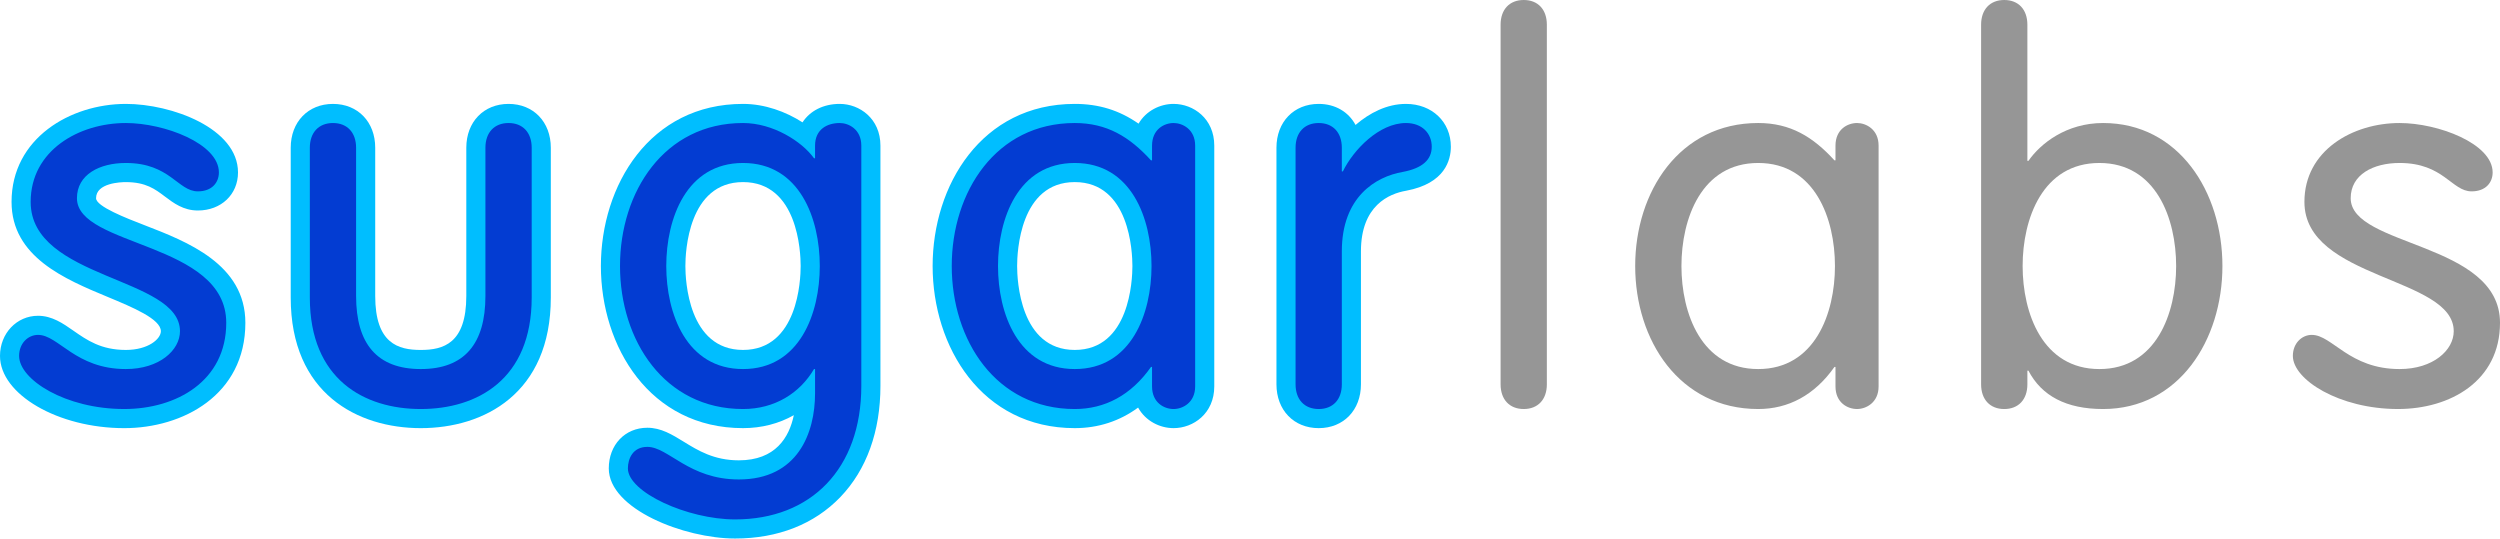 <?xml version="1.0" encoding="UTF-8" standalone="no"?>
<!-- Generator: Adobe Illustrator 13.0.2, SVG Export Plug-In . SVG Version: 6.00 Build 14948)  -->

<svg
   xmlns:dc="http://purl.org/dc/elements/1.1/"
   xmlns:cc="http://creativecommons.org/ns#"
   xmlns:rdf="http://www.w3.org/1999/02/22-rdf-syntax-ns#"
   xmlns:svg="http://www.w3.org/2000/svg"
   xmlns="http://www.w3.org/2000/svg"
   xmlns:sodipodi="http://sodipodi.sourceforge.net/DTD/sodipodi-0.dtd"
   xmlns:inkscape="http://www.inkscape.org/namespaces/inkscape"
   version="1.1"
   id="Layer_1"
   x="0px"
   y="0px"
   width="460.315"
   height="99.156"
   viewBox="0 0 460.315 99.156"
   enable-background="new 0 0 540 180"
   xml:space="preserve"
   sodipodi:docname="sugarlabs.svg"
   inkscape:version="0.92.0 r15299"><defs
     id="defs47" /><sodipodi:namedview
     pagecolor="#ffffff"
     bordercolor="#666666"
     borderopacity="1"
     objecttolerance="10"
     gridtolerance="10"
     guidetolerance="10"
     inkscape:pageopacity="0"
     inkscape:pageshadow="2"
     inkscape:window-width="1280"
     inkscape:window-height="975"
     id="namedview45"
     showgrid="false"
     fit-margin-top="0"
     fit-margin-left="0"
     fit-margin-right="0"
     fit-margin-bottom="0"
     inkscape:zoom="1"
     inkscape:cx="270"
     inkscape:cy="90"
     inkscape:window-x="0"
     inkscape:window-y="0"
     inkscape:window-maximized="1"
     inkscape:current-layer="Layer_1" /><rect
     width="540"
     height="180"
     id="rect2"
     x="7.1054274e-15"
     y="-80.844"
     style="fill:none" /><g
     id="g42"
     transform="translate(-40.015,-40.89)"><g
       id="g8"><path
         d="m 62.894,117.964 c -11.052,0 -21.119,-5.501 -21.119,-11.542 0,-3.158 2.304,-5.631 5.245,-5.631 2.023,0 3.717,1.184 5.513,2.436 2.592,1.809 5.529,3.855 10.652,3.855 5.14,0 8.21,-2.647 8.21,-5.209 0,-3.416 -5.271,-5.607 -10.852,-7.928 -7.8,-3.241 -16.64,-6.917 -16.64,-15.882 0,-10.576 9.934,-16.283 19.282,-16.283 7.889,0 18.894,4.132 18.894,10.861 0,2.526 -1.762,5.244 -5.632,5.244 -2.068,0 -3.556,-1.125 -4.997,-2.21 -1.87,-1.414 -3.992,-3.015 -8.264,-3.015 -1.209,0 -7.242,0.227 -7.242,4.724 0,2.731 4.881,4.615 10.047,6.611 7.773,3.001 17.445,6.735 17.445,16.331 -0.001,12.116 -10.65,17.638 -20.542,17.638 z"
         id="path4"
         inkscape:connector-curvature="0"
         style="fill:#033cd2" /><path
         d="m 63.185,63.542 c 7.066,0 17.133,3.775 17.133,9.099 0,1.839 -1.258,3.484 -3.872,3.484 -3.678,0 -5.131,-5.227 -13.262,-5.227 -4.84,0 -9.002,2.129 -9.002,6.485 0,9.002 27.491,8.036 27.491,22.941 0,10.746 -9.196,15.877 -18.78,15.877 -10.841,0 -19.359,-5.422 -19.359,-9.779 0,-2.322 1.646,-3.871 3.484,-3.871 3.775,0 6.873,6.291 16.166,6.291 6.195,0 9.97,-3.484 9.97,-6.969 0,-10.066 -27.492,-9.486 -27.492,-23.812 0.002,-9.486 8.908,-14.519 17.523,-14.519 m 0,-3.521 c -10.2,0 -21.042,6.323 -21.042,18.041 0,10.142 9.828,14.227 17.724,17.51 4.579,1.903 9.768,4.061 9.768,6.302 0,1.409 -2.297,3.449 -6.45,3.449 -4.569,0 -7.15,-1.801 -9.646,-3.541 -1.939,-1.353 -3.944,-2.75 -6.52,-2.75 -3.928,0 -7.004,3.246 -7.004,7.391 0,7.085 10.691,13.299 22.879,13.299 10.74,0 22.3,-6.069 22.3,-19.396 0,-10.801 -10.733,-14.946 -18.569,-17.973 -3.337,-1.289 -8.922,-3.445 -8.922,-4.968 0,-2.822 4.567,-2.965 5.482,-2.965 3.682,0 5.393,1.292 7.204,2.66 1.593,1.203 3.399,2.567 6.058,2.567 4.283,0 7.392,-2.946 7.392,-7.004 C 83.838,64.515 71.626,60.021 63.185,60.021 Z"
         id="path6"
         inkscape:connector-curvature="0"
         style="fill:#00beff" /></g><g
       id="g14"><path
         d="m 117.488,117.964 c -10.724,0 -22.186,-5.855 -22.186,-22.285 V 68.09 c 0,-3.773 2.419,-6.31 6.021,-6.31 3.6,0 6.019,2.537 6.019,6.31 v 27.3 c 0,7.978 3.224,11.692 10.146,11.692 6.923,0 10.146,-3.715 10.146,-11.692 v -27.3 c 0,-3.773 2.419,-6.31 6.021,-6.31 3.6,0 6.019,2.537 6.019,6.31 v 27.589 c -0.001,16.429 -11.462,22.285 -22.186,22.285 z"
         id="path10"
         inkscape:connector-curvature="0"
         style="fill:#033cd2" /><path
         d="m 133.654,63.542 c 2.613,0 4.259,1.742 4.259,4.549 v 27.588 c 0,15.102 -10.067,20.523 -20.424,20.523 -10.358,0 -20.426,-5.422 -20.426,-20.523 V 68.091 c 0,-2.807 1.646,-4.549 4.26,-4.549 2.613,0 4.258,1.742 4.258,4.549 V 95.39 c 0,8.809 3.872,13.453 11.907,13.453 8.034,0 11.906,-4.645 11.906,-13.453 V 68.091 c 0.001,-2.807 1.647,-4.549 4.26,-4.549 m 0,-3.521 c -4.58,0 -7.779,3.318 -7.779,8.069 v 27.3 c 0,8.753 -4.239,9.934 -8.386,9.934 -4.147,0 -8.387,-1.181 -8.387,-9.934 V 68.091 c 0,-4.751 -3.199,-8.069 -7.778,-8.069 -4.581,0 -7.78,3.318 -7.78,8.069 v 27.588 c 0,17.728 12.37,24.043 23.946,24.043 11.575,0 23.944,-6.315 23.944,-24.043 V 68.091 c -0.001,-4.751 -3.2,-8.07 -7.78,-8.07 z"
         id="path12"
         inkscape:connector-curvature="0"
         style="fill:#00beff" /></g><g
       id="g20"><path
         d="m 175.375,138.289 c -8.494,0 -21.508,-4.995 -21.508,-11.15 0,-2.758 1.672,-5.729 5.343,-5.729 2.021,0 3.766,1.074 5.785,2.32 2.802,1.726 5.98,3.681 11.057,3.681 10.828,0 12.216,-9.427 12.274,-13.815 -3.037,2.816 -7.039,4.368 -11.498,4.368 -16.027,0 -24.413,-14.132 -24.413,-28.092 0,-13.958 8.386,-28.09 24.413,-28.09 4.428,0 8.694,1.906 11.688,4.32 0.654,-2.638 2.951,-4.32 6.123,-4.32 2.776,0 5.729,2.078 5.729,5.924 v 44.235 c -0.001,16.004 -9.813,26.348 -24.993,26.348 z m 1.452,-65.629 c -9.133,0 -12.374,9.271 -12.374,17.21 0,7.939 3.24,17.21 12.374,17.21 9.13,0 12.371,-9.271 12.371,-17.21 0,-7.939 -3.24,-17.21 -12.371,-17.21 z"
         id="path16"
         inkscape:connector-curvature="0"
         style="fill:#033cd2" /><path
         d="m 194.637,63.542 c 1.646,0 3.969,1.162 3.969,4.163 v 44.236 c 0,15.295 -9.293,24.588 -23.232,24.588 -8.809,0 -19.747,-5.033 -19.747,-9.389 0,-1.742 0.871,-3.969 3.582,-3.969 3.872,0 7.647,6 16.843,6 10.842,0 14.037,-8.518 14.037,-15.875 v -4.453 h -0.194 c -2.614,4.453 -7.26,7.359 -13.068,7.359 -14.52,0 -22.651,-12.682 -22.651,-26.332 0,-13.648 8.131,-26.329 22.651,-26.329 5.517,0 10.841,3.388 13.068,6.486 h 0.194 v -2.323 c -0.001,-3.001 2.225,-4.162 4.548,-4.162 m -17.811,45.301 c 10.454,0 14.133,-10.26 14.133,-18.972 0,-8.711 -3.679,-18.972 -14.133,-18.972 -10.455,0 -14.133,10.261 -14.133,18.972 0,8.712 3.679,18.972 14.133,18.972 m 17.811,-48.822 c -3.035,0 -5.485,1.289 -6.859,3.399 -3.083,-1.981 -6.96,-3.399 -10.952,-3.399 -17.182,0 -26.171,15.016 -26.171,29.849 0,14.834 8.99,29.851 26.171,29.851 3.423,0 6.604,-0.83 9.352,-2.385 -0.847,4.074 -3.355,8.314 -10.127,8.314 -4.58,0 -7.531,-1.818 -10.135,-3.422 -2.153,-1.326 -4.188,-2.578 -6.708,-2.578 -4.115,0 -7.102,3.149 -7.102,7.488 0,7.488 13.898,12.908 23.267,12.908 7.881,0 14.584,-2.642 19.382,-7.641 4.821,-5.021 7.37,-12.1 7.37,-20.467 V 67.704 c 0.001,-4.99 -3.857,-7.683 -7.488,-7.683 z m -17.811,45.302 c -10.101,0 -10.613,-12.872 -10.613,-15.453 0,-2.581 0.512,-15.452 10.613,-15.452 10.101,0 10.613,12.872 10.613,15.452 0,2.58 -0.512,15.453 -10.613,15.453 z"
         id="path18"
         inkscape:connector-curvature="0"
         style="fill:#00beff" /></g><g
       id="g26"><path
         d="m 256.106,117.964 c -2.625,0 -5.28,-1.728 -5.68,-5.045 -3.49,3.315 -7.752,5.045 -12.52,5.045 -16.024,0 -24.411,-14.132 -24.411,-28.093 0,-13.959 8.386,-28.091 24.411,-28.091 4.753,0 8.743,1.484 12.563,4.743 0.52,-3.119 3.092,-4.743 5.637,-4.743 2.776,0 5.728,2.076 5.728,5.924 v 44.334 c 0,3.85 -2.952,5.926 -5.728,5.926 z m -18.2,-45.304 c -9.131,0 -12.372,9.271 -12.372,17.211 0,7.94 3.241,17.211 12.372,17.211 9.133,0 12.374,-9.271 12.374,-17.211 0,-7.94 -3.24,-17.211 -12.374,-17.211 z"
         id="path22"
         inkscape:connector-curvature="0"
         style="fill:#033cd2" /><path
         d="m 256.106,63.542 c 1.646,0 3.968,1.162 3.968,4.163 v 44.334 c 0,3.002 -2.322,4.164 -3.968,4.164 -1.743,0 -3.97,-1.162 -3.97,-4.164 v -3.582 h -0.193 c -3.678,5.227 -8.518,7.746 -14.036,7.746 -14.521,0 -22.651,-12.682 -22.651,-26.332 0,-13.648 8.13,-26.329 22.651,-26.329 5.905,0 10.067,2.517 14.036,6.873 h 0.193 v -2.71 c 0,-3.002 2.227,-4.163 3.97,-4.163 m -18.199,45.301 c 10.455,0 14.134,-10.26 14.134,-18.972 0,-8.711 -3.679,-18.972 -14.134,-18.972 -10.455,0 -14.133,10.261 -14.133,18.972 0,8.712 3.678,18.972 14.133,18.972 m 18.199,-48.822 c -2.478,0 -5.062,1.254 -6.454,3.637 -3.564,-2.488 -7.349,-3.637 -11.746,-3.637 -17.181,0 -26.171,15.016 -26.171,29.849 0,14.834 8.99,29.851 26.171,29.851 4.33,0 8.272,-1.291 11.662,-3.785 1.37,2.479 4.009,3.785 6.538,3.785 3.63,0 7.488,-2.692 7.488,-7.684 V 67.704 c 0,-4.99 -3.858,-7.683 -7.488,-7.683 z m -18.199,45.302 c -10.101,0 -10.613,-12.872 -10.613,-15.453 0,-2.581 0.512,-15.452 10.613,-15.452 10.102,0 10.614,12.872 10.614,15.452 0,2.58 -0.512,15.453 -10.614,15.453 z"
         id="path24"
         inkscape:connector-curvature="0"
         style="fill:#00beff" /></g><g
       id="g32"><path
         d="m 282.824,117.962 c -3.601,0 -6.021,-2.537 -6.021,-6.312 V 68.092 c 0,-3.774 2.42,-6.312 6.021,-6.312 3.287,0 5.59,2.118 5.964,5.359 2.535,-2.849 6.101,-5.359 10.104,-5.359 3.768,0 6.503,2.572 6.503,6.117 0,2.326 -1.173,5.32 -6.759,6.375 -2.963,0.514 -9.795,2.787 -9.795,12.889 v 24.489 c 0,3.775 -2.419,6.312 -6.017,6.312 z"
         id="path28"
         inkscape:connector-curvature="0"
         style="fill:#033cd2" /><path
         d="m 298.891,63.542 c 3,0 4.744,1.936 4.744,4.355 0,2.42 -1.744,3.97 -5.326,4.647 -5.033,0.871 -11.229,4.646 -11.229,14.618 v 24.49 c 0,2.807 -1.645,4.551 -4.258,4.551 -2.615,0 -4.26,-1.744 -4.26,-4.551 V 68.091 c 0,-2.807 1.645,-4.549 4.26,-4.549 2.613,0 4.258,1.742 4.258,4.549 v 4.356 h 0.195 c 1.934,-3.968 6.679,-8.905 11.616,-8.905 m 0,-3.521 c -3.516,0 -6.71,1.665 -9.284,3.875 -1.285,-2.396 -3.728,-3.875 -6.784,-3.875 -4.58,0 -7.779,3.318 -7.779,8.069 v 43.561 c 0,4.752 3.199,8.07 7.779,8.07 4.579,0 7.777,-3.318 7.777,-8.07 v -24.49 c 0,-8.45 5.206,-10.612 8.31,-11.149 0.018,-0.003 0.035,-0.006 0.054,-0.01 7.128,-1.347 8.191,-5.657 8.191,-8.105 0,-4.564 -3.475,-7.876 -8.264,-7.876 z"
         id="path30"
         inkscape:connector-curvature="0"
         style="fill:#00beff" /></g><path
       d="m 324.831,111.651 c 0,2.807 -1.645,4.551 -4.258,4.551 -2.613,0 -4.26,-1.744 -4.26,-4.551 V 45.44 c 0,-2.807 1.646,-4.55 4.26,-4.55 2.614,0 4.258,1.743 4.258,4.55 z"
       id="path34"
       inkscape:connector-curvature="0"
       style="fill:#969696" /><path
       d="m 385.913,112.038 c 0,3.002 -2.324,4.164 -3.969,4.164 -1.742,0 -3.969,-1.162 -3.969,-4.164 v -3.582 h -0.193 c -3.68,5.227 -8.52,7.746 -14.037,7.746 -14.52,0 -22.65,-12.682 -22.65,-26.332 0,-13.648 8.131,-26.329 22.65,-26.329 5.906,0 10.066,2.517 14.037,6.873 h 0.193 v -2.71 c 0,-3.001 2.227,-4.163 3.969,-4.163 1.645,0 3.969,1.162 3.969,4.163 z m -22.168,-3.195 c 10.455,0 14.133,-10.26 14.133,-18.972 0,-8.711 -3.678,-18.972 -14.133,-18.972 -10.453,0 -14.133,10.261 -14.133,18.972 0,8.712 3.68,18.972 14.133,18.972 z"
       id="path36"
       inkscape:connector-curvature="0"
       style="fill:#969696" /><path
       d="m 404.788,45.44 c 0,-2.807 1.646,-4.55 4.26,-4.55 2.614,0 4.26,1.743 4.26,4.55 v 25.071 h 0.191 c 2.227,-3.195 6.971,-6.97 13.746,-6.97 13.941,0 21.975,12.681 21.975,26.329 0,13.65 -8.033,26.332 -21.975,26.332 -6.775,0 -11.324,-2.422 -13.746,-7.068 h -0.191 v 2.518 c 0,2.807 -1.646,4.551 -4.26,4.551 -2.614,0 -4.26,-1.744 -4.26,-4.551 z m 21.781,63.403 c 10.453,0 14.131,-10.26 14.131,-18.972 0,-8.711 -3.678,-18.972 -14.131,-18.972 -10.455,0 -14.135,10.261 -14.135,18.972 0,8.712 3.68,18.972 14.135,18.972 z"
       id="path38"
       inkscape:connector-curvature="0"
       style="fill:#969696" /><path
       d="m 481.84,63.542 c 7.066,0 17.135,3.775 17.135,9.099 0,1.839 -1.26,3.484 -3.873,3.484 -3.678,0 -5.131,-5.227 -13.262,-5.227 -4.84,0 -9.002,2.129 -9.002,6.485 0,9.002 27.492,8.036 27.492,22.941 0,10.746 -9.197,15.877 -18.779,15.877 -10.842,0 -19.361,-5.422 -19.361,-9.779 0,-2.322 1.645,-3.871 3.484,-3.871 3.775,0 6.873,6.291 16.166,6.291 6.195,0 9.971,-3.484 9.971,-6.969 0,-10.066 -27.492,-9.486 -27.492,-23.812 0,-9.486 8.906,-14.519 17.521,-14.519 z"
       id="path40"
       inkscape:connector-curvature="0"
       style="fill:#969696" /></g></svg>